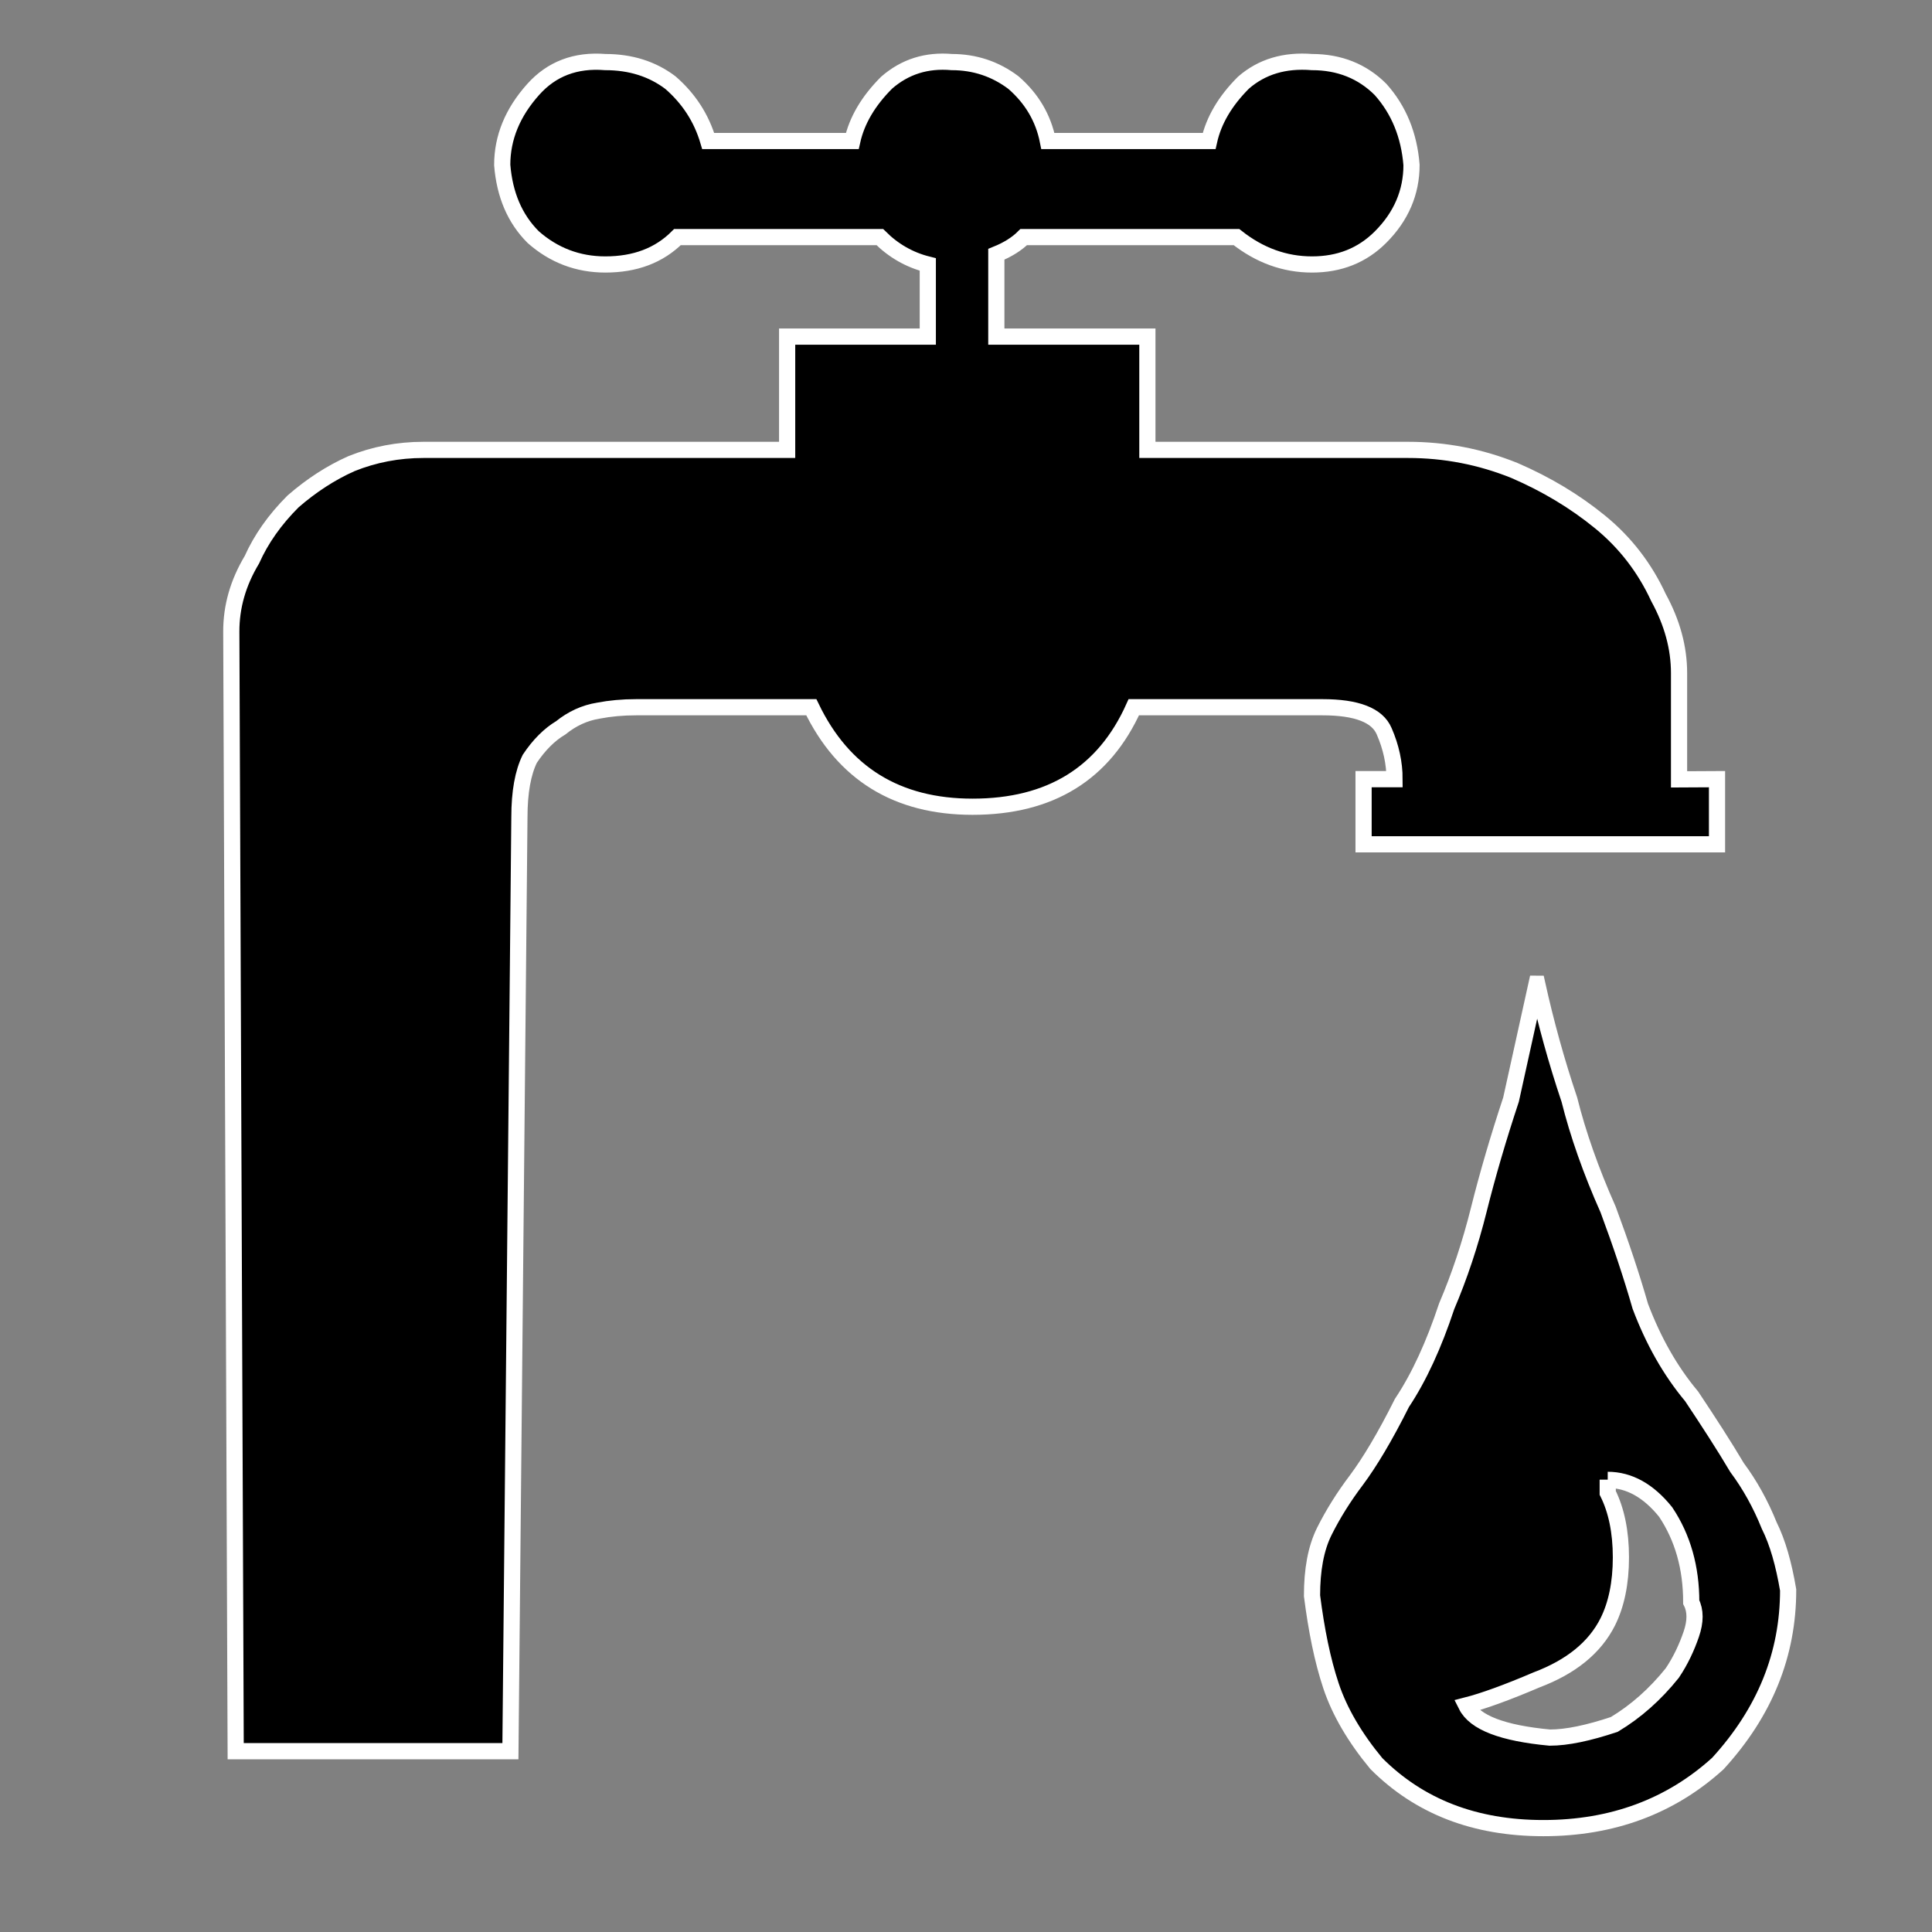 <?xml version="1.0" encoding="UTF-8" standalone="no"?>
<svg
   xmlns:dc="http://purl.org/dc/elements/1.1/"
   xmlns:cc="http://creativecommons.org/ns#"
   xmlns:rdf="http://www.w3.org/1999/02/22-rdf-syntax-ns#"
   xmlns:svg="http://www.w3.org/2000/svg"
   xmlns="http://www.w3.org/2000/svg"
   xmlns:sodipodi="http://sodipodi.sourceforge.net/DTD/sodipodi-0.dtd"
   xmlns:inkscape="http://www.inkscape.org/namespaces/inkscape"
   version="1.1"
   viewBox="0 -146 12 12"
   id="svg3433"
   inkscape:version="0.91 r13725"
   sodipodi:docname="water.svg"
   width="12"
   height="12">
  <rect x="0" y="-146" width="12" height="12" fill="#808080" stroke="none"/>
  <defs
     id="defs3441" />
  <sodipodi:namedview
     pagecolor="#ffffff"
     bordercolor="#666666"
     borderopacity="1"
     objecttolerance="10"
     gridtolerance="10"
     guidetolerance="10"
     inkscape:pageopacity="0"
     inkscape:pageshadow="2"
     inkscape:window-width="1152"
     inkscape:window-height="755"
     id="namedview3439"
     showgrid="true"
     inkscape:zoom="24.439378"
     inkscape:cx="3.6286202"
     inkscape:cy="6.0309123"
     inkscape:window-x="0"
     inkscape:window-y="0"
     inkscape:window-maximized="0"
     inkscape:current-layer="g3435">
    <inkscape:grid
       type="xygrid"
       id="grid4249" />
  </sodipodi:namedview>
  <g
     transform="matrix(1,0,0,-1,92.484,-227)"
     id="g3435">
    <g
       id="g4256"
       transform="matrix(1.241,0,0,1.241,21.901,19.576)"
       style="stroke:#ffffff;stroke-opacity:1;stroke-width:0.081;stroke-miterlimit:4;stroke-dasharray:none">
      <path
         inkscape:connector-curvature="0"
         id="path4246"
         d="m -84.481,-85.968 -0.128,-0.58 c -0.064,-0.193 -0.118,-0.378 -0.161,-0.55 -0.043,-0.172 -0.097,-0.334 -0.161,-0.484 -0.064,-0.193 -0.138,-0.355 -0.224,-0.484 -0.086,-0.172 -0.163,-0.299 -0.227,-0.385 -0.065,-0.086 -0.118,-0.171 -0.161,-0.257 -0.043,-0.086 -0.062,-0.194 -0.062,-0.323 0.022,-0.172 0.052,-0.322 0.095,-0.451 0.043,-0.129 0.12,-0.26 0.227,-0.389 0.215,-0.215 0.492,-0.323 0.836,-0.323 0.344,0 0.636,0.108 0.873,0.323 0.236,0.258 0.352,0.547 0.352,0.869 -0.022,0.129 -0.052,0.237 -0.095,0.323 -0.043,0.107 -0.097,0.204 -0.161,0.29 -0.064,0.108 -0.141,0.227 -0.227,0.356 -0.108,0.129 -0.192,0.279 -0.257,0.451 -0.043,0.15 -0.097,0.312 -0.161,0.484 -0.086,0.193 -0.151,0.378 -0.194,0.55 -0.065,0.193 -0.118,0.386 -0.161,0.58 z m 0.356,-2.483 c 0.107,0 0.204,-0.054 0.29,-0.161 0.086,-0.129 0.128,-0.279 0.128,-0.451 0.022,-0.043 0.022,-0.097 0,-0.161 -0.022,-0.064 -0.052,-0.13 -0.095,-0.194 -0.086,-0.107 -0.182,-0.192 -0.29,-0.257 -0.129,-0.043 -0.237,-0.066 -0.323,-0.066 -0.236,0.022 -0.375,0.075 -0.418,0.161 0.086,0.022 0.202,0.064 0.352,0.128 0.172,0.065 0.291,0.161 0.356,0.29 0.043,0.086 0.066,0.194 0.066,0.323 0,0.129 -0.023,0.237 -0.066,0.323 l 0,0.066 z"
         style="fill:#000000;fill-opacity:1;stroke:#ffffff;stroke-width:0.081;stroke-miterlimit:4;stroke-dasharray:none;stroke-opacity:1" />
      <path
         id="path4242"
         d="m -83.578,-84.944 0,-0.326 -1.769,0 0,0.326 0.155,0 c 0,0.08 -0.017,0.16 -0.052,0.24 -0.034,0.08 -0.137,0.12 -0.309,0.12 l -0.944,0 c -0.149,-0.332 -0.418,-0.498 -0.807,-0.498 -0.378,0 -0.647,0.166 -0.807,0.498 l -0.876,0 c -0.069,0 -0.132,-0.006 -0.189,-0.017 -0.069,-0.011 -0.132,-0.04 -0.189,-0.086 -0.057,-0.034 -0.109,-0.086 -0.155,-0.155 -0.034,-0.069 -0.052,-0.166 -0.052,-0.292 l -0.045,-4.675 -1.375,0 -0.022,5.602 c -5.05e-4,0.126 0.034,0.246 0.103,0.361 0.046,0.103 0.114,0.2 0.206,0.292 0.092,0.08 0.189,0.143 0.292,0.189 0.114,0.046 0.235,0.069 0.361,0.069 l 1.82,0 0,0.567 0.704,0 0,0.361 c -0.092,0.023 -0.172,0.069 -0.24,0.137 l -1.013,0 c -0.092,-0.092 -0.212,-0.137 -0.361,-0.137 -0.137,0 -0.258,0.046 -0.361,0.137 -0.092,0.092 -0.143,0.212 -0.155,0.361 0,0.137 0.052,0.263 0.155,0.378 0.092,0.103 0.212,0.149 0.361,0.137 0.126,0 0.235,-0.034 0.326,-0.103 0.092,-0.08 0.155,-0.177 0.189,-0.292 l 0.721,0 c 0.023,0.103 0.08,0.2 0.172,0.292 0.092,0.08 0.2,0.114 0.326,0.103 0.114,0 0.218,-0.034 0.309,-0.103 0.092,-0.08 0.149,-0.177 0.172,-0.292 l 0.807,0 c 0.023,0.103 0.08,0.2 0.172,0.292 0.092,0.08 0.206,0.114 0.343,0.103 0.137,0 0.252,-0.046 0.343,-0.137 0.092,-0.103 0.143,-0.229 0.155,-0.378 0,-0.137 -0.052,-0.258 -0.155,-0.361 -0.092,-0.092 -0.206,-0.137 -0.343,-0.137 -0.137,0 -0.263,0.046 -0.378,0.137 l -1.065,0 c -0.034,-0.034 -0.08,-0.063 -0.137,-0.086 l 0,-0.412 0.756,0 0,-0.567 1.305,0 c 0.183,0 0.361,-0.034 0.532,-0.103 0.16,-0.069 0.303,-0.155 0.429,-0.258 0.126,-0.103 0.223,-0.229 0.292,-0.378 0.069,-0.126 0.103,-0.252 0.103,-0.378 l 0,-0.532 z"
         style="fill:#000000;fill-opacity:1;stroke:#ffffff;stroke-width:0.081;stroke-miterlimit:4;stroke-dasharray:none;stroke-opacity:1"
         inkscape:connector-curvature="0" />
    </g>
  </g>
</svg>
